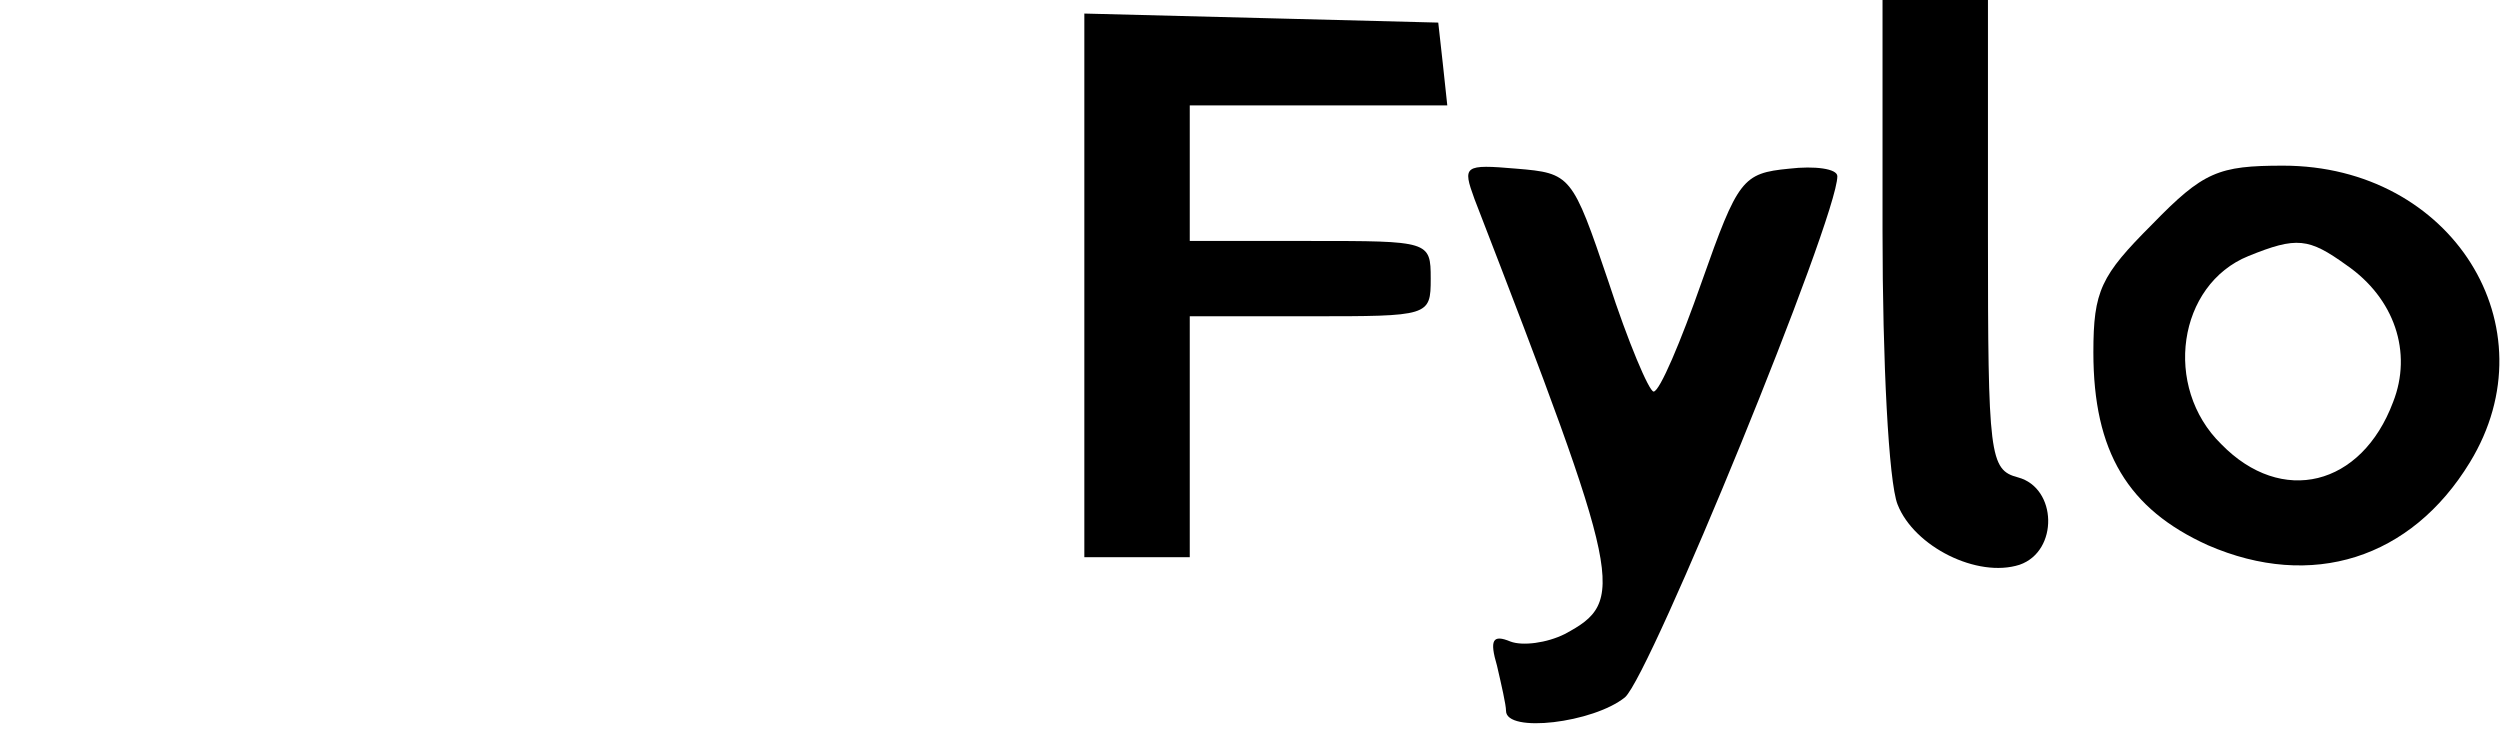 <?xml version="1.0" standalone="no"?>
<!DOCTYPE svg PUBLIC "-//W3C//DTD SVG 20010904//EN"
 "http://www.w3.org/TR/2001/REC-SVG-20010904/DTD/svg10.dtd">
<svg version="1.0" xmlns="http://www.w3.org/2000/svg"
 width="166pt" height="49pt" viewBox="0 0 166 49"
 preserveAspectRatio="xMidYMid meet">

<g transform="translate(0,49) scale(0.1,-0.1)"
fill="#000000" stroke="none">
<path d="M1250 336 c0 -85 4 -166 10 -181 11 -28 53 -49 81 -40 26 9 25 51 -1
58 -19 5 -20 14 -20 161 l0 156 -35 0 -35 0 0 -154z"/>
<path d="M720 300 l0 -180 35 0 35 0 0 80 0 80 80 0 c79 0 80 0 80 25 0 25 -1
25 -80 25 l-80 0 0 45 0 45 86 0 85 0 -3 28 -3 27 -117 3 -118 3 0 -181z"/>
<path d="M979 358 c99 -256 101 -267 60 -289 -12 -6 -28 -8 -36 -5 -12 5 -14
1 -9 -16 3 -13 6 -26 6 -30 0 -15 58 -8 79 9 17 15 141 318 141 346 0 5 -15 7
-32 5 -31 -3 -34 -7 -58 -75 -14 -40 -28 -73 -32 -73 -3 0 -17 33 -30 73 -24
71 -25 72 -61 75 -35 3 -36 2 -28 -20z"/>
<path d="M1429 341 c-34 -34 -39 -44 -39 -85 0 -66 23 -104 76 -128 69 -30
135 -9 174 55 55 90 -12 197 -124 197 -43 0 -53 -4 -87 -39z m129 -27 c32 -22
44 -58 31 -91 -21 -56 -74 -69 -114 -28 -39 38 -29 106 18 125 32 13 40 12 65
-6z"/>
</g>
</svg>
